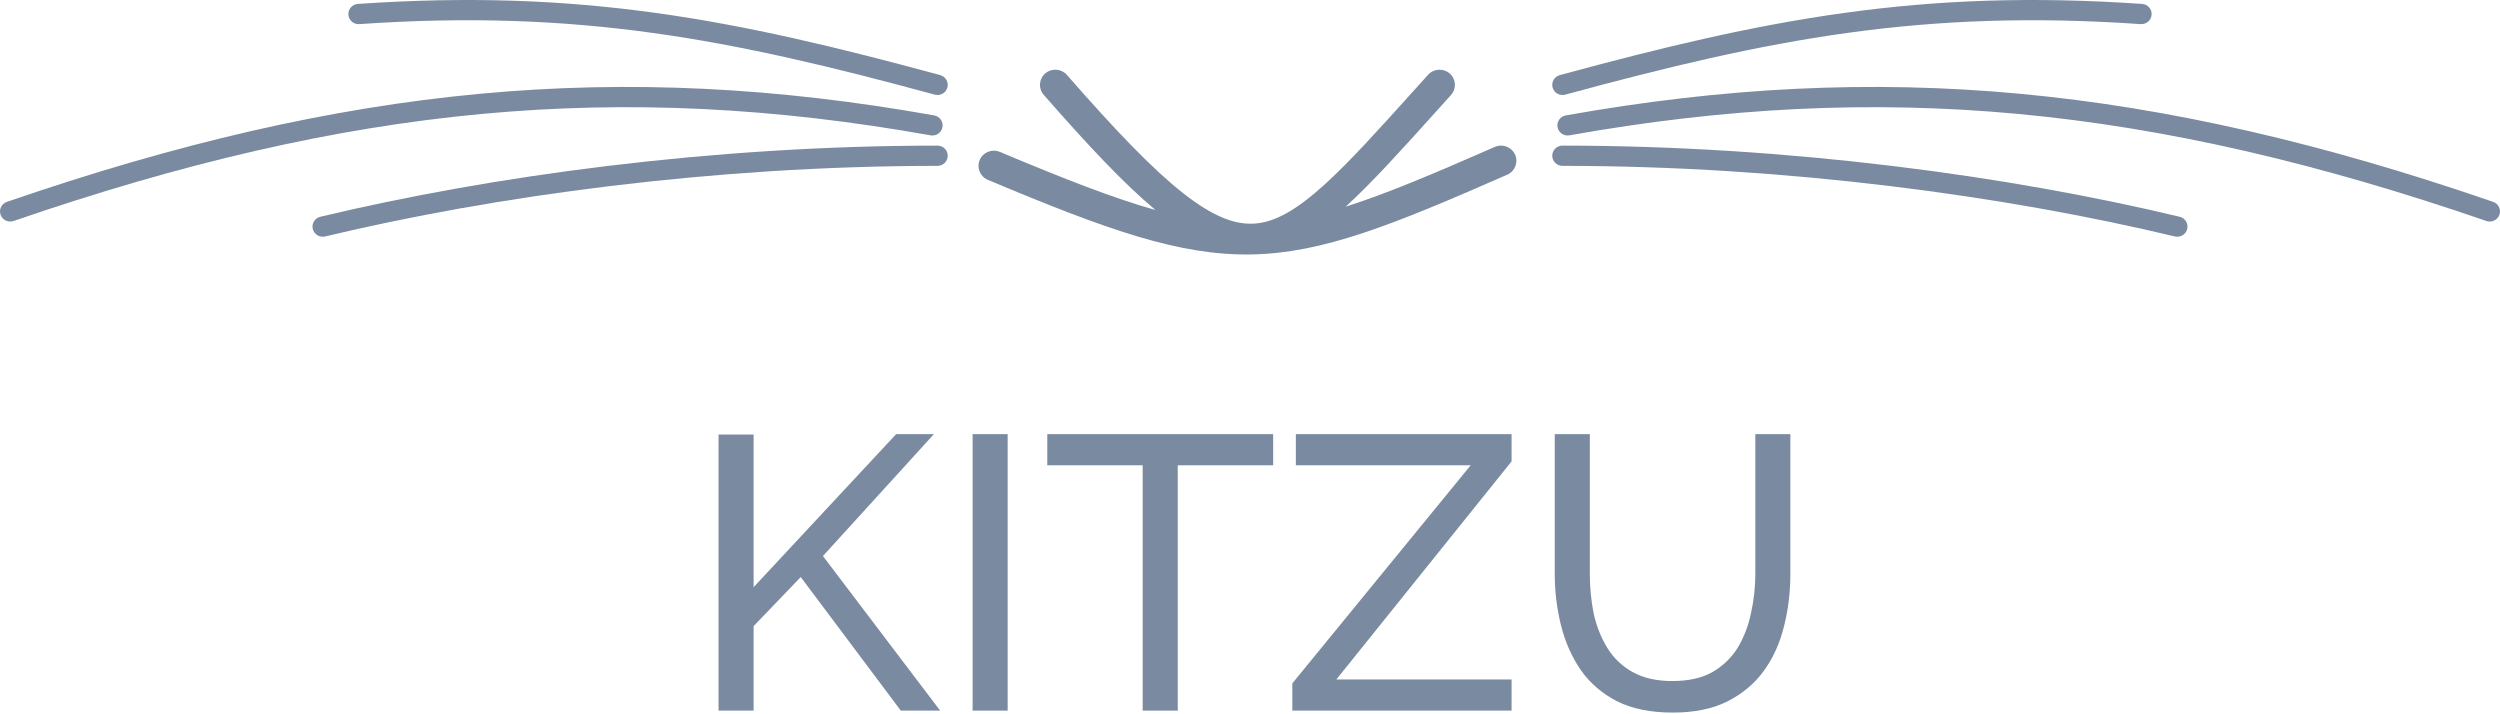 <svg width="133" height="38" viewBox="0 0 133 38" fill="none" xmlns="http://www.w3.org/2000/svg">
<path d="M38.227 37.805V23.116H40.092V31.238L47.675 23.096H49.684L43.78 29.581L50.016 37.805H47.923L42.599 30.699L40.092 33.31V37.805H38.227Z" fill="#7A8AA0"/>
<path d="M51.743 37.805V23.096H53.607V37.805H51.743Z" fill="#7A8AA0"/>
<path d="M67.732 24.753H62.656V37.805H60.791V24.753H55.716V23.096H67.732V24.753Z" fill="#7A8AA0"/>
<path d="M68.752 36.355L78.241 24.753H68.939V23.096H80.416V24.546L71.094 36.148H80.416V37.805H68.752V36.355Z" fill="#7A8AA0"/>
<path d="M88.991 37.909C87.817 37.909 86.829 37.709 86.028 37.308C85.227 36.894 84.585 36.341 84.101 35.651C83.618 34.946 83.266 34.152 83.045 33.268C82.824 32.384 82.713 31.473 82.713 30.534V23.096H84.578V30.534C84.578 31.252 84.647 31.956 84.785 32.647C84.937 33.324 85.179 33.931 85.51 34.47C85.842 35.008 86.29 35.437 86.857 35.754C87.423 36.072 88.127 36.231 88.97 36.231C89.826 36.231 90.538 36.072 91.104 35.754C91.67 35.423 92.119 34.988 92.451 34.449C92.782 33.897 93.017 33.282 93.155 32.605C93.307 31.928 93.383 31.238 93.383 30.534V23.096H95.247V30.534C95.247 31.528 95.13 32.474 94.895 33.372C94.674 34.256 94.315 35.036 93.818 35.713C93.321 36.39 92.671 36.928 91.87 37.329C91.083 37.716 90.123 37.909 88.991 37.909Z" fill="#7A8AA0"/>
<path d="M19.04 0.209C30.846 -0.605 39.09 1.027 50.02 3.996C50.31 4.075 50.48 4.372 50.401 4.658C50.321 4.945 50.021 5.114 49.73 5.035C38.857 2.08 30.748 0.481 19.116 1.283C18.816 1.304 18.555 1.08 18.534 0.783C18.513 0.487 18.74 0.229 19.04 0.209Z" fill="#7A8AA0"/>
<path d="M49.699 6.14C32.971 3.159 18.431 4.519 0.366 10.739C0.082 10.837 -0.069 11.144 0.031 11.425C0.13 11.706 0.44 11.854 0.725 11.756C18.635 5.589 32.984 4.256 49.506 7.2C49.802 7.253 50.086 7.058 50.139 6.765C50.192 6.473 49.995 6.193 49.699 6.14Z" fill="#7A8AA0"/>
<path d="M49.875 7.747C37.838 7.747 26.075 9.368 17.042 11.532C16.749 11.602 16.57 11.893 16.64 12.182C16.711 12.471 17.006 12.649 17.299 12.579C26.253 10.434 37.929 8.824 49.875 8.824C50.176 8.824 50.42 8.583 50.42 8.285C50.42 7.988 50.176 7.747 49.875 7.747Z" fill="#7A8AA0"/>
<path d="M80.186 9.293C80.599 9.112 80.785 8.634 80.602 8.227C80.418 7.819 79.935 7.635 79.522 7.817C76.226 9.264 73.724 10.319 71.587 10.996L71.606 10.979C72.995 9.714 74.56 7.977 76.452 5.877C76.694 5.608 76.941 5.333 77.194 5.053C77.495 4.72 77.465 4.21 77.128 3.913C76.791 3.616 76.274 3.645 75.974 3.978C75.734 4.244 75.5 4.504 75.272 4.757L75.24 4.792L75.237 4.795C73.328 6.914 71.823 8.584 70.498 9.791C69 11.156 67.867 11.797 66.803 11.89C65.764 11.981 64.583 11.565 62.95 10.283C61.317 9.001 59.351 6.949 56.762 3.988C56.467 3.65 55.951 3.613 55.609 3.904C55.267 4.196 55.23 4.706 55.525 5.044C57.892 7.752 59.811 9.786 61.472 11.174C59.262 10.552 56.647 9.533 53.193 8.081C52.778 7.906 52.297 8.097 52.121 8.508C51.944 8.918 52.137 9.393 52.553 9.567C58.935 12.251 62.771 13.607 66.584 13.536C70.391 13.465 74.09 11.97 80.186 9.293Z" fill="#7A8AA0"/>
<path d="M83.125 7.747C95.162 7.747 106.925 9.368 115.958 11.532C116.251 11.602 116.43 11.893 116.36 12.182C116.289 12.471 115.994 12.649 115.701 12.579C106.747 10.434 95.071 8.824 83.125 8.824C82.824 8.824 82.58 8.583 82.58 8.285C82.58 7.988 82.824 7.747 83.125 7.747Z" fill="#7A8AA0"/>
<path d="M132.634 10.739C114.569 4.519 100.029 3.159 83.301 6.14C83.004 6.193 82.808 6.473 82.861 6.765C82.915 7.058 83.198 7.253 83.494 7.2C100.016 4.256 114.365 5.589 132.275 11.756C132.56 11.854 132.87 11.706 132.969 11.425C133.069 11.144 132.918 10.837 132.634 10.739Z" fill="#7A8AA0"/>
<path d="M82.98 3.996C93.91 1.027 102.154 -0.605 113.96 0.209C114.26 0.229 114.487 0.487 114.466 0.783C114.445 1.08 114.184 1.304 113.884 1.283C102.252 0.481 94.143 2.08 83.269 5.035C82.979 5.114 82.679 4.945 82.599 4.658C82.52 4.372 82.69 4.075 82.98 3.996Z" fill="#7A8AA0"/>
</svg>
